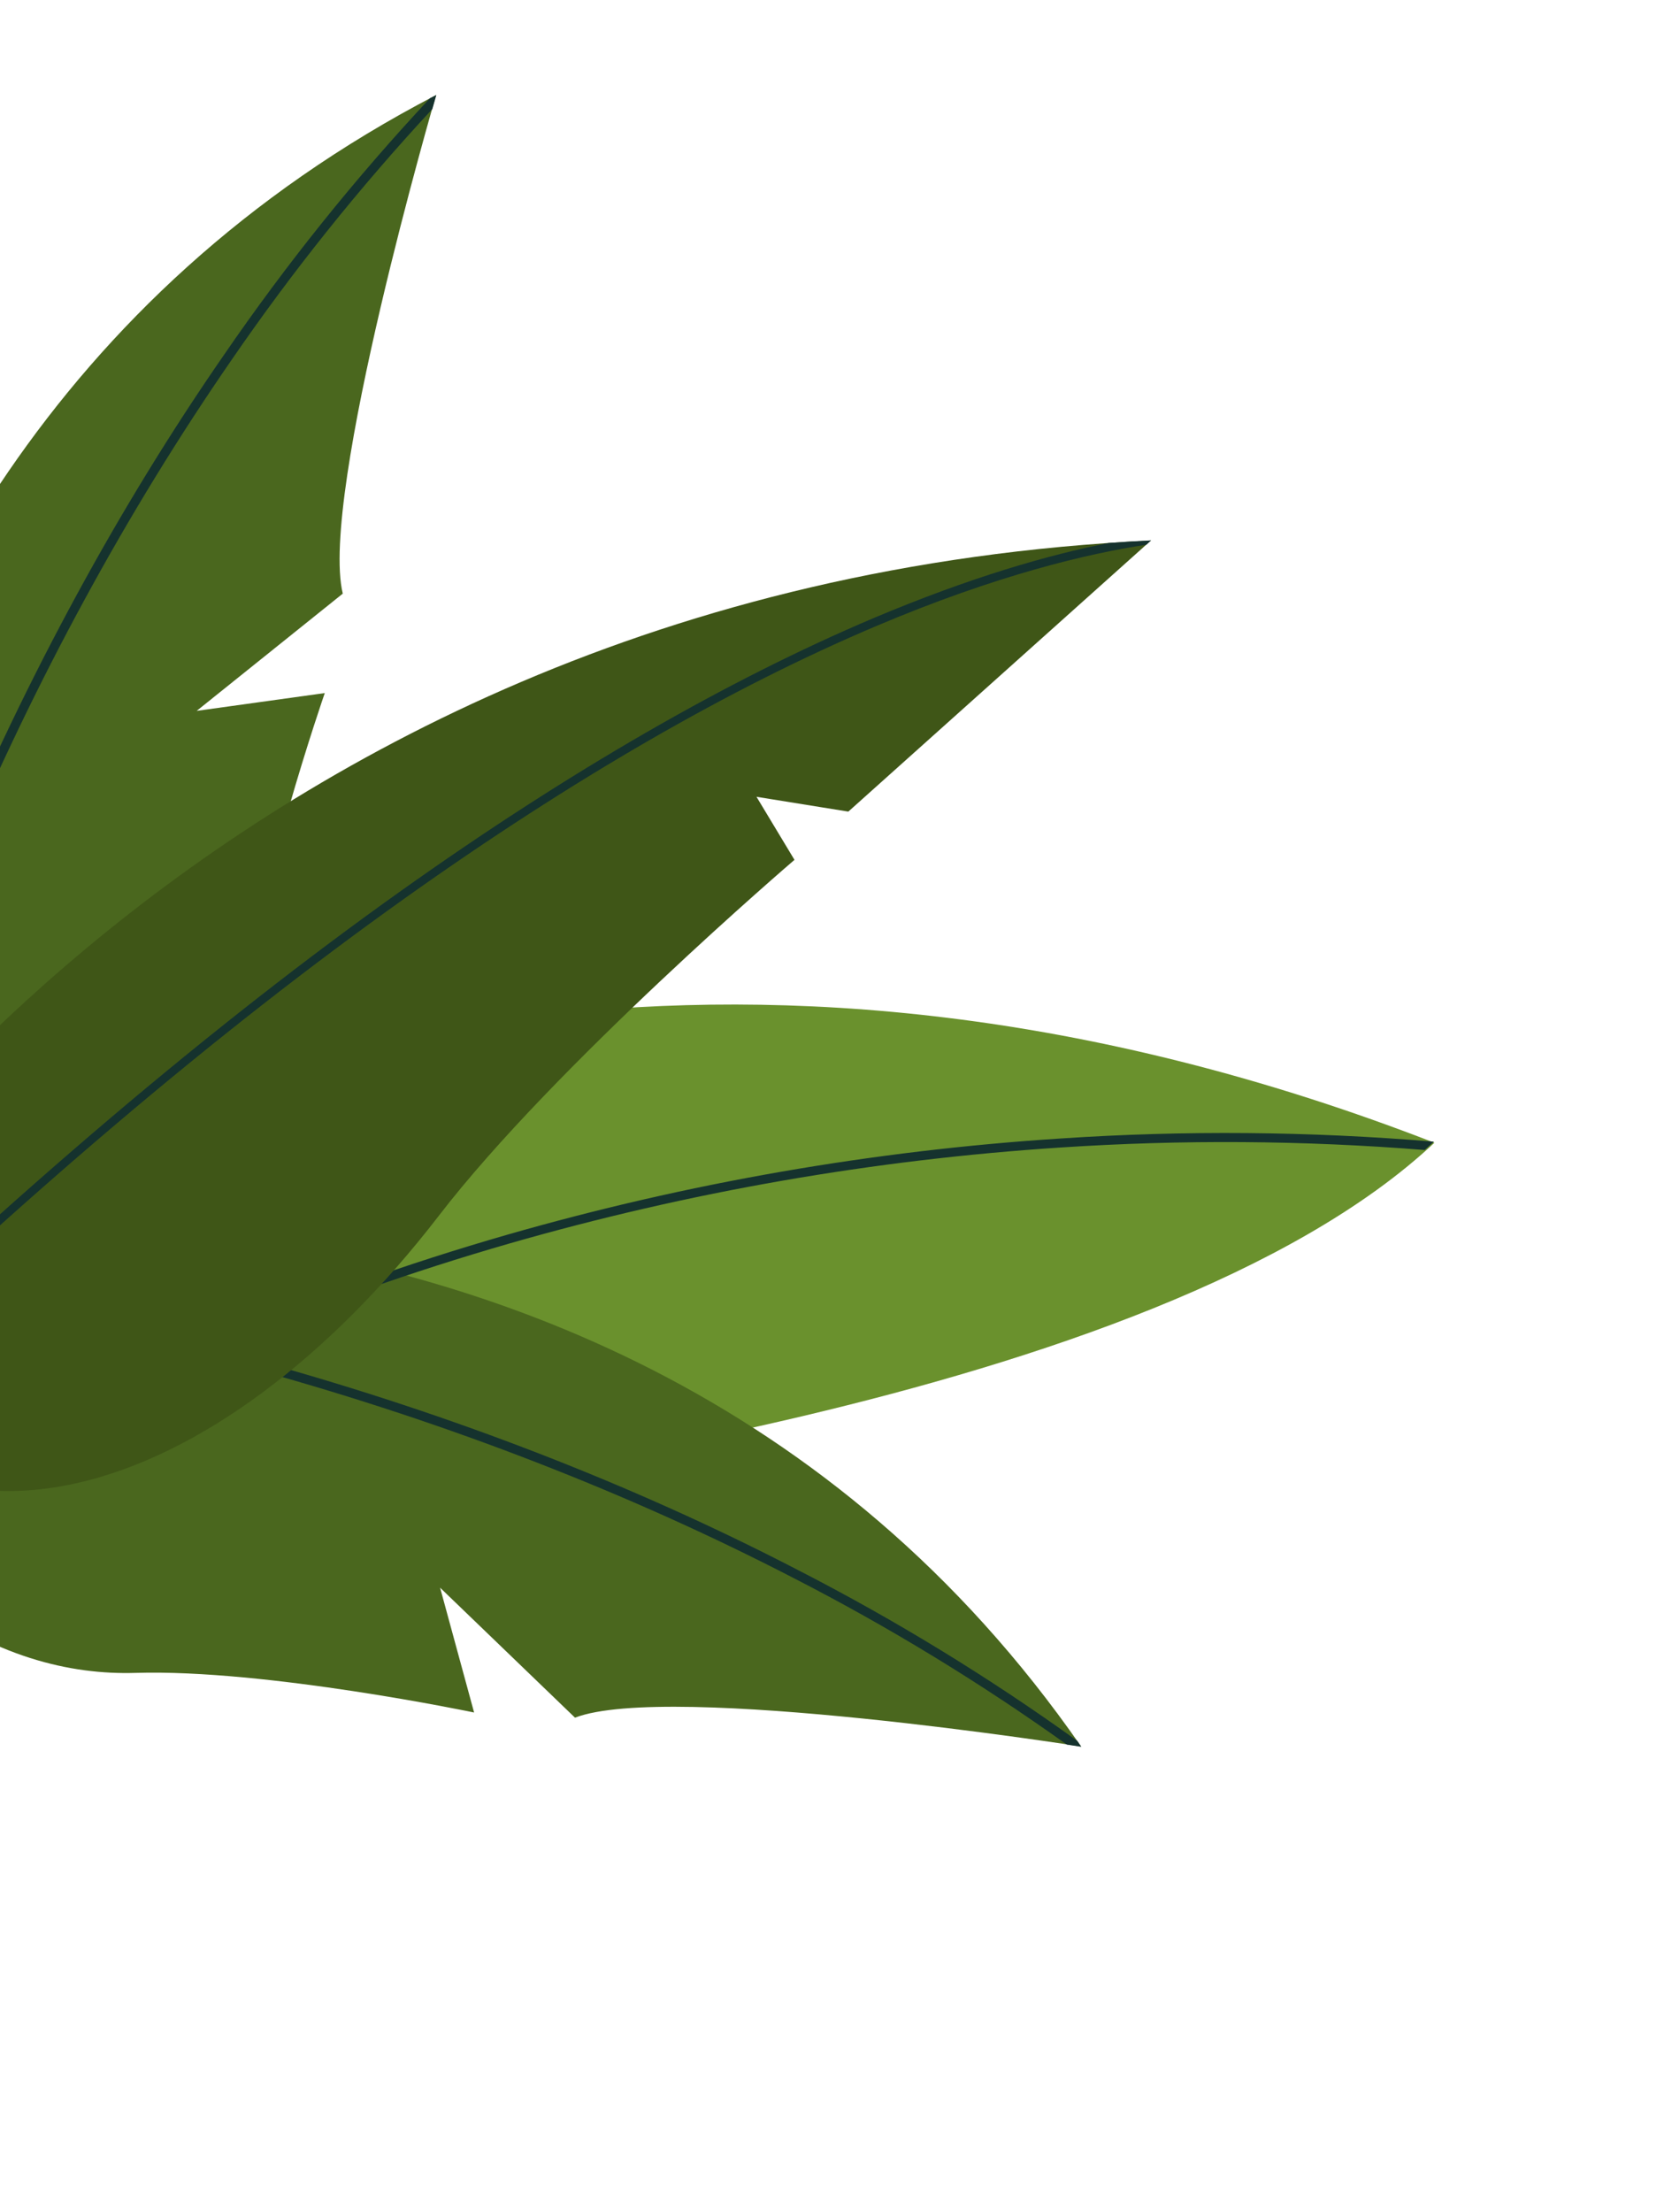 <svg width="425" height="562" viewBox="0 0 425 562" fill="none" xmlns="http://www.w3.org/2000/svg">
    <path d="M11.507 295.096C57.778 271.186 186.886 221.359 364.609 290.346C292.977 357.512 104.218 377.355 76.718 383.355C-9.782 390.855 -7.487 388.609 -15.685 352.228C-20.813 329.317 -9.364 305.876 11.507 295.096Z" fill="#6A912D" />
    <path d="M-58.816 362.995C-58.816 362.995 -83.993 125.394 110.841 24.16C110.841 24.16 81.085 126.016 87.131 150.825L49.996 180.616L82.553 176.093C82.553 176.093 64.805 227.181 61.577 260.149C58.35 293.118 33.484 335.689 -58.816 362.995Z" fill="#4A671E" />
    <path d="M-82.92 318.777C-82.92 318.777 149.517 263.452 274.813 443.756C274.813 443.756 169.99 427.256 146.157 436.422L111.866 403.397L120.511 435.109C120.511 435.109 67.574 424.034 34.464 425.045C1.353 426.056 -44.047 406.833 -82.92 318.777Z" fill="#4A671E" />
    <path d="M-56.198 362.248C-45.208 313.309 -29.947 265.427 -10.592 219.154C8.915 172.901 32.27 129.948 58.833 91.495C74.265 69.009 91.331 47.689 109.893 27.708C110.538 25.415 110.91 24.142 110.91 24.142L109.287 24.964C90.25 45.331 72.769 67.098 56.992 90.082C30.284 128.648 6.878 171.769 -12.691 218.17C-32.286 264.983 -47.707 313.435 -58.774 362.962C-57.905 362.733 -57.065 362.454 -56.198 362.248Z" fill="#15322E" />
    <path d="M-81.845 321.278C-31.903 325.926 17.536 334.944 65.903 348.229C114.269 361.667 159.854 379.343 201.385 400.775C225.659 413.208 248.984 427.41 271.173 443.267C273.529 443.614 274.84 443.821 274.84 443.821L273.817 442.316C251.185 426.037 227.363 411.48 202.551 398.768C160.889 377.207 115.132 359.502 66.61 346.022C17.678 332.567 -32.347 323.463 -82.882 318.815C-82.545 319.647 -82.16 320.444 -81.845 321.278Z" fill="#15322E" />
    <path d="M269.482 289.271C221.869 292.358 174.726 300.56 128.868 313.734C78.055 328.36 29.224 349.155 -16.533 375.654C-15.253 375.803 -13.924 375.93 -12.521 375.991C32.239 350.378 79.906 330.222 129.462 315.952C175.152 302.823 222.122 294.645 269.56 291.559C300.394 289.519 331.336 289.731 362.139 292.192C362.959 291.443 363.711 290.789 364.486 290.075C332.883 287.431 301.125 287.162 269.482 289.271Z" fill="#15322E" />
    <path d="M-62.315 335.371C-62.315 335.371 44.611 149.122 292.544 137.334L215.632 206.212L192.293 202.451L201.946 218.47C201.946 218.47 140.876 270.724 111.47 308.989C56.034 380.917 -21.758 409.494 -62.315 335.371Z" fill="#3F5617" />
    <path d="M222.059 157.039C184.915 172.764 144.516 196.062 101.98 226.308C54.084 260.375 3.295 303.455 -49.155 354.402C-48.697 354.93 -48.247 355.452 -47.748 355.969C4.59 305.097 55.224 262.168 102.985 228.175C145.382 198.011 185.616 174.779 222.595 159.121C253.479 146.033 276.666 140.626 291.363 138.409L292.608 137.302C288.982 137.475 285.4 137.693 281.861 137.955C266.682 140.933 246.799 146.609 222.059 157.039Z" fill="#15322E" />
</svg>
    